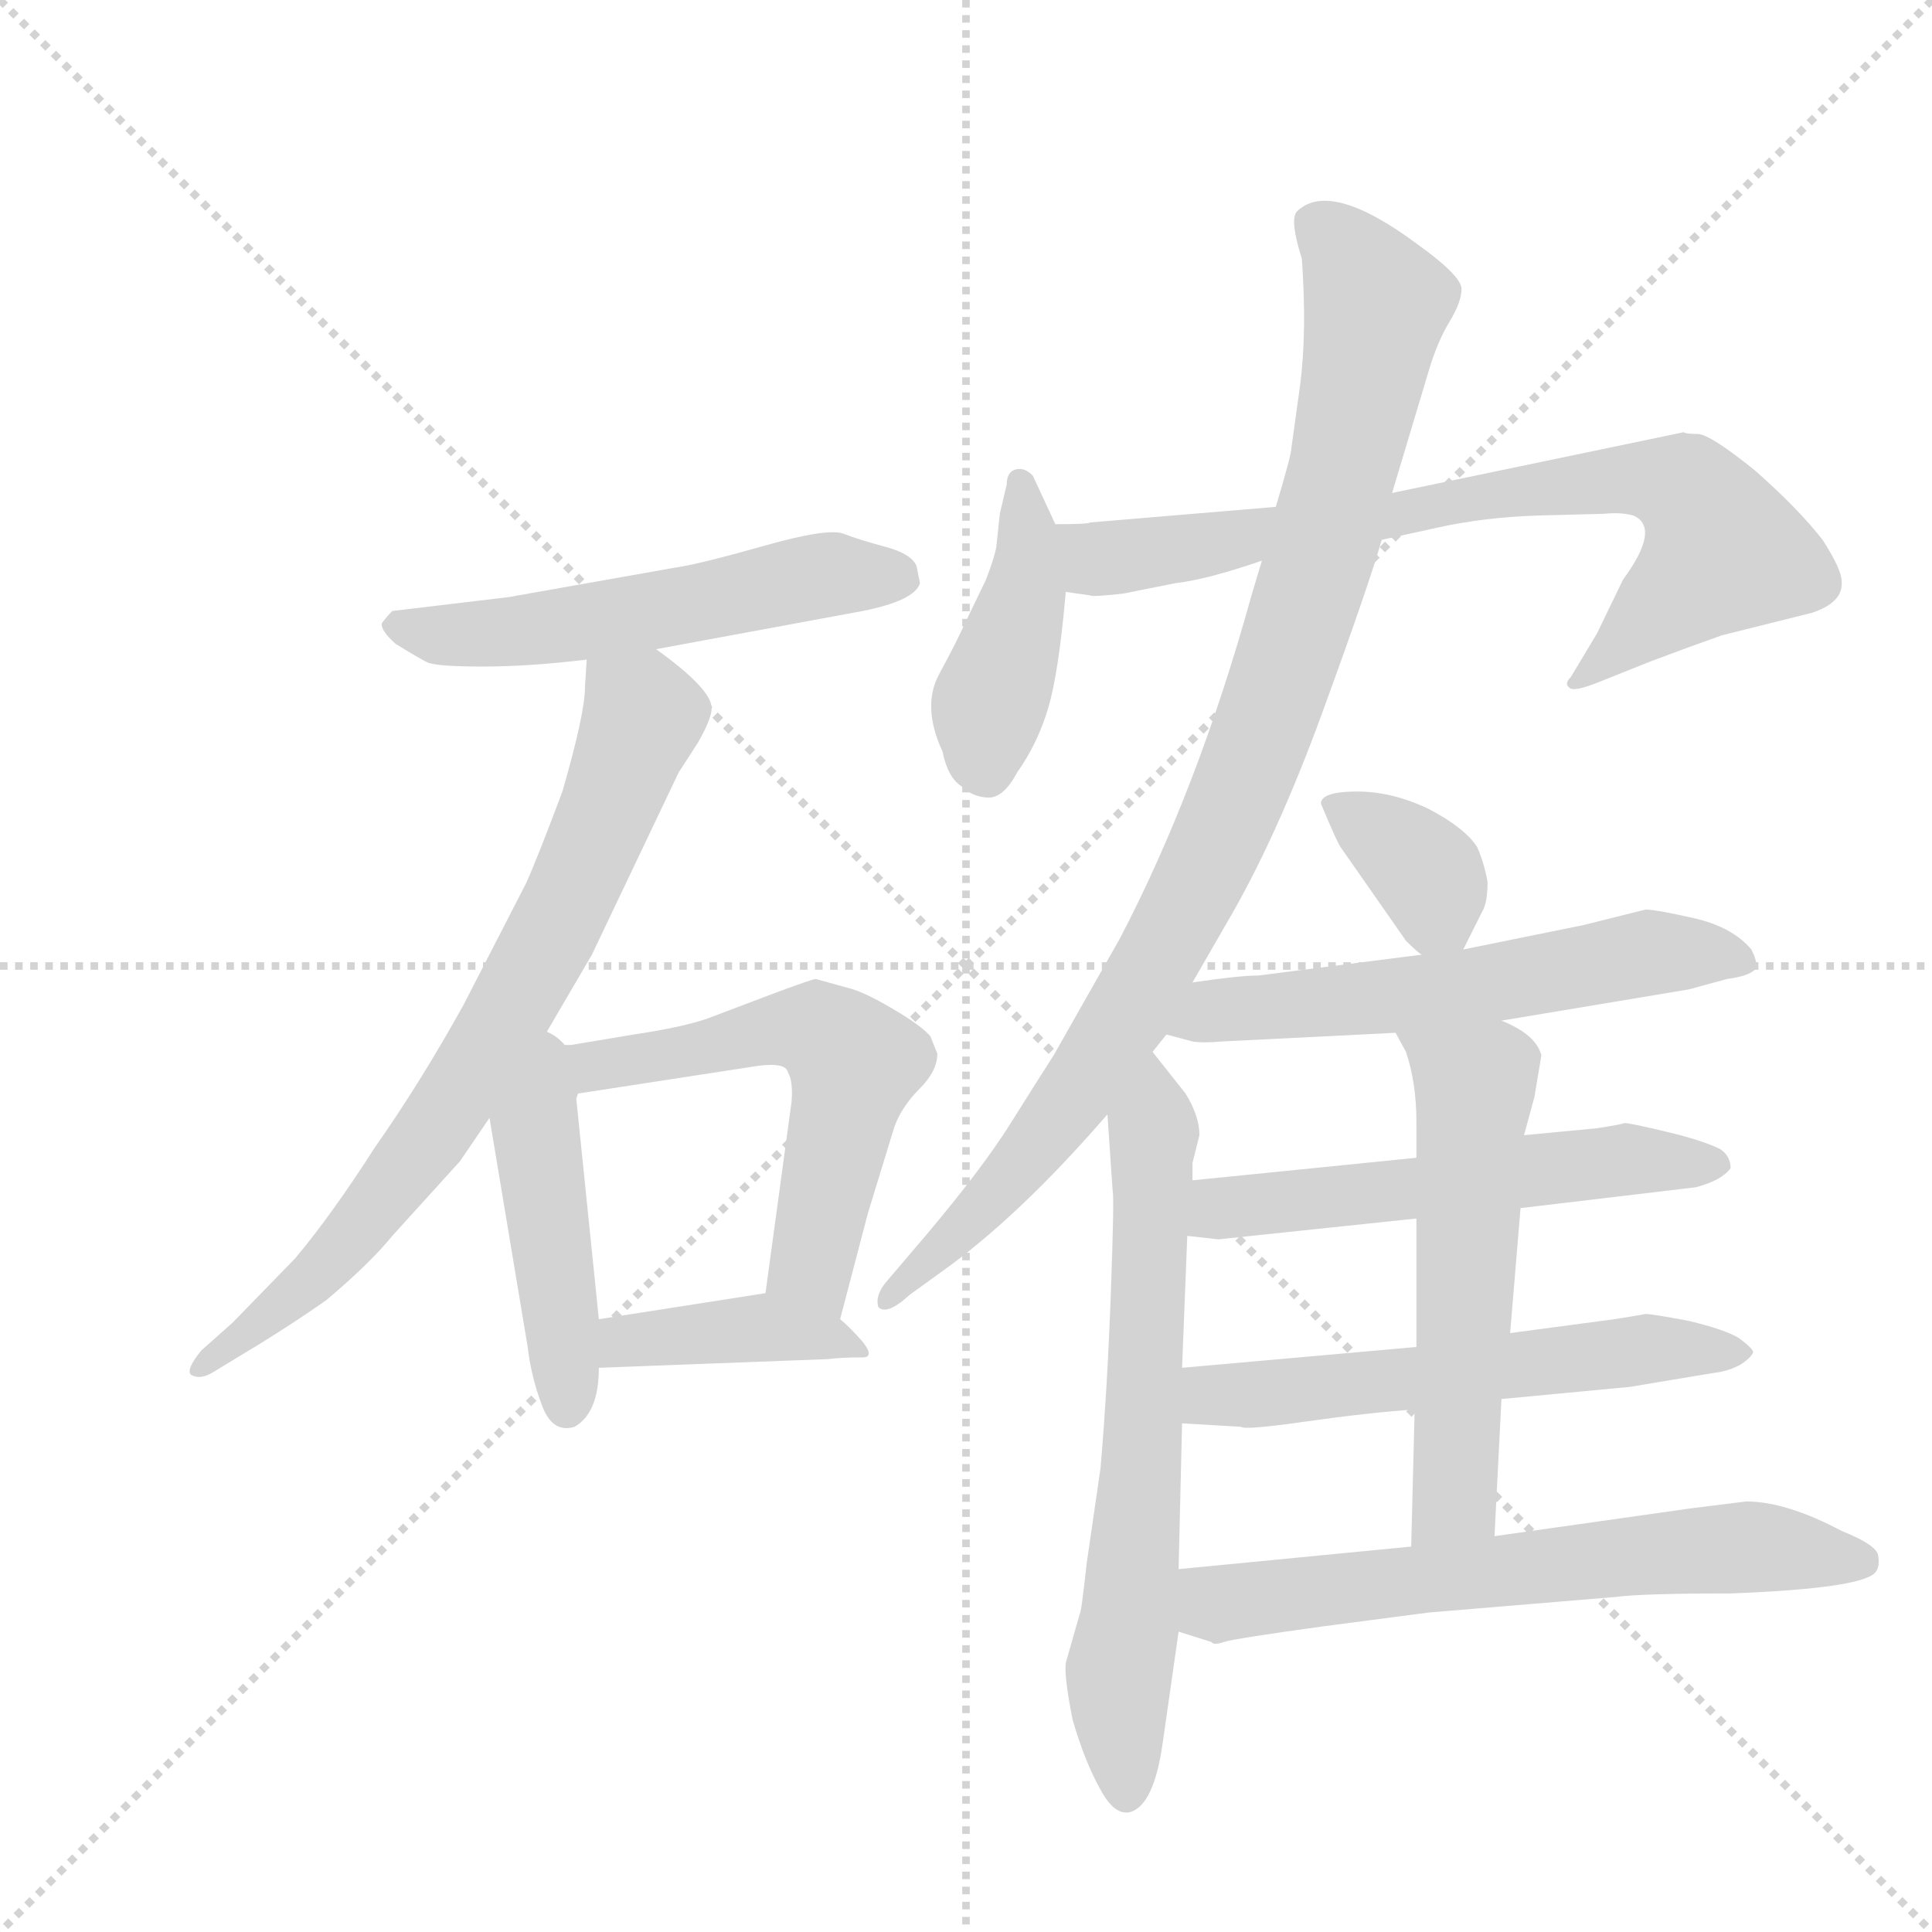 <svg version="1.1" viewBox="0 0 1024 1024" xmlns="http://www.w3.org/2000/svg">
  <g stroke="lightgray" stroke-dasharray="1,1" stroke-width="1" transform="scale(4, 4)">
    <line x1="0" y1="0" x2="256" y2="256"></line>
    <line x1="256" y1="0" x2="0" y2="256"></line>
    <line x1="128" y1="0" x2="128" y2="256"></line>
    <line x1="0" y1="128" x2="256" y2="128"></line>
  </g>
  <g transform="scale(0.92, -0.92) translate(60, -900)">
    <style type="text/css">
      
        @keyframes keyframes0 {
          from {
            stroke: blue;
            stroke-dashoffset: 549;
            stroke-width: 128;
          }
          64% {
            animation-timing-function: step-end;
            stroke: blue;
            stroke-dashoffset: 0;
            stroke-width: 128;
          }
          to {
            stroke: black;
            stroke-width: 1024;
          }
        }
        #make-me-a-hanzi-animation-0 {
          animation: keyframes0 0.697s both;
          animation-delay: 0s;
          animation-timing-function: linear;
        }
      
        @keyframes keyframes1 {
          from {
            stroke: blue;
            stroke-dashoffset: 753;
            stroke-width: 128;
          }
          71% {
            animation-timing-function: step-end;
            stroke: blue;
            stroke-dashoffset: 0;
            stroke-width: 128;
          }
          to {
            stroke: black;
            stroke-width: 1024;
          }
        }
        #make-me-a-hanzi-animation-1 {
          animation: keyframes1 0.863s both;
          animation-delay: 0.697s;
          animation-timing-function: linear;
        }
      
        @keyframes keyframes2 {
          from {
            stroke: blue;
            stroke-dashoffset: 456;
            stroke-width: 128;
          }
          60% {
            animation-timing-function: step-end;
            stroke: blue;
            stroke-dashoffset: 0;
            stroke-width: 128;
          }
          to {
            stroke: black;
            stroke-width: 1024;
          }
        }
        #make-me-a-hanzi-animation-2 {
          animation: keyframes2 0.621s both;
          animation-delay: 1.56s;
          animation-timing-function: linear;
        }
      
        @keyframes keyframes3 {
          from {
            stroke: blue;
            stroke-dashoffset: 588;
            stroke-width: 128;
          }
          66% {
            animation-timing-function: step-end;
            stroke: blue;
            stroke-dashoffset: 0;
            stroke-width: 128;
          }
          to {
            stroke: black;
            stroke-width: 1024;
          }
        }
        #make-me-a-hanzi-animation-3 {
          animation: keyframes3 0.729s both;
          animation-delay: 2.181s;
          animation-timing-function: linear;
        }
      
        @keyframes keyframes4 {
          from {
            stroke: blue;
            stroke-dashoffset: 401;
            stroke-width: 128;
          }
          57% {
            animation-timing-function: step-end;
            stroke: blue;
            stroke-dashoffset: 0;
            stroke-width: 128;
          }
          to {
            stroke: black;
            stroke-width: 1024;
          }
        }
        #make-me-a-hanzi-animation-4 {
          animation: keyframes4 0.576s both;
          animation-delay: 2.909s;
          animation-timing-function: linear;
        }
      
        @keyframes keyframes5 {
          from {
            stroke: blue;
            stroke-dashoffset: 425;
            stroke-width: 128;
          }
          58% {
            animation-timing-function: step-end;
            stroke: blue;
            stroke-dashoffset: 0;
            stroke-width: 128;
          }
          to {
            stroke: black;
            stroke-width: 1024;
          }
        }
        #make-me-a-hanzi-animation-5 {
          animation: keyframes5 0.596s both;
          animation-delay: 3.486s;
          animation-timing-function: linear;
        }
      
        @keyframes keyframes6 {
          from {
            stroke: blue;
            stroke-dashoffset: 777;
            stroke-width: 128;
          }
          72% {
            animation-timing-function: step-end;
            stroke: blue;
            stroke-dashoffset: 0;
            stroke-width: 128;
          }
          to {
            stroke: black;
            stroke-width: 1024;
          }
        }
        #make-me-a-hanzi-animation-6 {
          animation: keyframes6 0.882s both;
          animation-delay: 4.081s;
          animation-timing-function: linear;
        }
      
        @keyframes keyframes7 {
          from {
            stroke: blue;
            stroke-dashoffset: 967;
            stroke-width: 128;
          }
          76% {
            animation-timing-function: step-end;
            stroke: blue;
            stroke-dashoffset: 0;
            stroke-width: 128;
          }
          to {
            stroke: black;
            stroke-width: 1024;
          }
        }
        #make-me-a-hanzi-animation-7 {
          animation: keyframes7 1.037s both;
          animation-delay: 4.964s;
          animation-timing-function: linear;
        }
      
        @keyframes keyframes8 {
          from {
            stroke: blue;
            stroke-dashoffset: 675;
            stroke-width: 128;
          }
          69% {
            animation-timing-function: step-end;
            stroke: blue;
            stroke-dashoffset: 0;
            stroke-width: 128;
          }
          to {
            stroke: black;
            stroke-width: 1024;
          }
        }
        #make-me-a-hanzi-animation-8 {
          animation: keyframes8 0.799s both;
          animation-delay: 6.001s;
          animation-timing-function: linear;
        }
      
        @keyframes keyframes9 {
          from {
            stroke: blue;
            stroke-dashoffset: 352;
            stroke-width: 128;
          }
          53% {
            animation-timing-function: step-end;
            stroke: blue;
            stroke-dashoffset: 0;
            stroke-width: 128;
          }
          to {
            stroke: black;
            stroke-width: 1024;
          }
        }
        #make-me-a-hanzi-animation-9 {
          animation: keyframes9 0.536s both;
          animation-delay: 6.8s;
          animation-timing-function: linear;
        }
      
        @keyframes keyframes10 {
          from {
            stroke: blue;
            stroke-dashoffset: 586;
            stroke-width: 128;
          }
          66% {
            animation-timing-function: step-end;
            stroke: blue;
            stroke-dashoffset: 0;
            stroke-width: 128;
          }
          to {
            stroke: black;
            stroke-width: 1024;
          }
        }
        #make-me-a-hanzi-animation-10 {
          animation: keyframes10 0.727s both;
          animation-delay: 7.336s;
          animation-timing-function: linear;
        }
      
        @keyframes keyframes11 {
          from {
            stroke: blue;
            stroke-dashoffset: 561;
            stroke-width: 128;
          }
          65% {
            animation-timing-function: step-end;
            stroke: blue;
            stroke-dashoffset: 0;
            stroke-width: 128;
          }
          to {
            stroke: black;
            stroke-width: 1024;
          }
        }
        #make-me-a-hanzi-animation-11 {
          animation: keyframes11 0.707s both;
          animation-delay: 8.063s;
          animation-timing-function: linear;
        }
      
        @keyframes keyframes12 {
          from {
            stroke: blue;
            stroke-dashoffset: 576;
            stroke-width: 128;
          }
          65% {
            animation-timing-function: step-end;
            stroke: blue;
            stroke-dashoffset: 0;
            stroke-width: 128;
          }
          to {
            stroke: black;
            stroke-width: 1024;
          }
        }
        #make-me-a-hanzi-animation-12 {
          animation: keyframes12 0.719s both;
          animation-delay: 8.77s;
          animation-timing-function: linear;
        }
      
        @keyframes keyframes13 {
          from {
            stroke: blue;
            stroke-dashoffset: 567;
            stroke-width: 128;
          }
          65% {
            animation-timing-function: step-end;
            stroke: blue;
            stroke-dashoffset: 0;
            stroke-width: 128;
          }
          to {
            stroke: black;
            stroke-width: 1024;
          }
        }
        #make-me-a-hanzi-animation-13 {
          animation: keyframes13 0.711s both;
          animation-delay: 9.489s;
          animation-timing-function: linear;
        }
      
        @keyframes keyframes14 {
          from {
            stroke: blue;
            stroke-dashoffset: 650;
            stroke-width: 128;
          }
          68% {
            animation-timing-function: step-end;
            stroke: blue;
            stroke-dashoffset: 0;
            stroke-width: 128;
          }
          to {
            stroke: black;
            stroke-width: 1024;
          }
        }
        #make-me-a-hanzi-animation-14 {
          animation: keyframes14 0.779s both;
          animation-delay: 10.2s;
          animation-timing-function: linear;
        }
      
    </style>
    
      <path d="M 318 526 L 437 548 Q 467 554 470 564 L 468 574 Q 465 581 450 585 Q 435 589 426 592.5 Q 417 596 380 585.5 Q 343 575 329 573 L 233 556 L 166 548 Q 163 545 160 541 Q 159 537 168 529 Q 181 521 186 518.5 Q 191 516 218 516 Q 245 516 278 520 L 318 526 Z" fill="lightgray"></path>
    
      <path d="M 278 520 L 277 504 Q 277 489 264 444 Q 249 404 243 391 L 207 321 Q 182 276 156 239 Q 131 200 110 175 L 74 138 L 56 122 Q 47 111 50 108 Q 55 105 62 109 L 90 126 Q 111 139 128 151 Q 153 172 166 188 L 205 231 L 222 256 L 250 297 L 281 350 L 331 455 L 342 472 Q 350 486 350 492 Q 350 503 318 526 C 294 544 280 550 278 520 Z" fill="lightgray"></path>
    
      <path d="M 222 256 L 244 124 Q 246 107 252 91 Q 258 74 271 78 Q 285 86 285 112 L 285 140 L 272 267 L 273 270 C 277 319 211 325 222 256 Z" fill="lightgray"></path>
    
      <path d="M 424 140 L 440 201 L 455 250 Q 459 262 470 273 Q 480 283 480 293 L 476 303 Q 471 309 454 319 Q 437 329 428 331 L 410 336 Q 408 336 384 327 L 347 313 Q 332 308 305 304 L 269 298 Q 255 298 250 297 C 220 295 243 265 273 270 L 377 286 Q 393 288 394 282 Q 397 277 396 265 L 381 155 C 377 125 416 111 424 140 Z" fill="lightgray"></path>
    
      <path d="M 285 112 L 417 117 Q 425 118 437 118 Q 444 118 437 127 Q 429 136 424 140 C 403 159 403 159 381 155 L 285 140 C 255 135 255 111 285 112 Z" fill="lightgray"></path>
    
      <path d="M 548 598 L 535 626 Q 530 631 525 629.5 Q 520 628 520 621 L 516 604 L 514 585 Q 513 579 508 566 L 495 539 Q 491 530 481 511.5 Q 471 493 483 467 Q 486 452 494 447 Q 500 441 509 440.5 Q 518 440 526 455 Q 538 472 544 492.5 Q 550 513 554 559 L 548 598 Z" fill="lightgray"></path>
    
      <path d="M 736 589 L 768 596 Q 795 602 826 603 L 864 604 Q 874 605 881 603 Q 897 596 875 566 L 860 535 L 845 510 Q 841 506 844 504 Q 846 501 861 507 L 891 519 Q 915 528 932 534 L 984 547 Q 1002 553 1001 565 Q 1001 572 990 589 Q 976 607 951 629 Q 925 650 918 650 Q 911 650 910 651 L 742 616 L 675 608 L 568 599 Q 567 598 548 598 C 518 597 524 563 554 559 L 568 557 Q 569 556 587 558 L 617 564 Q 635 566 667 577 L 736 589 Z" fill="lightgray"></path>
    
      <path d="M 627 334 L 646 367 Q 675 416 702 490 Q 729 564 736 589 L 742 616 L 763 686 Q 768 703 775 714.5 Q 782 726 782 733.5 Q 782 741 757 759 Q 706 797 687 778 Q 683 773 690 751 Q 693 709 689 678 L 684 642 Q 684 638 675 608 L 667 577 L 661 557 Q 630 445 585 359 L 547 292 Q 538 278 522 252.5 Q 506 227 474 189 L 451 162 Q 444 154 446 147 Q 451 142 464 154 L 482 167 Q 527 199 578 258 L 604 294 L 612 304 L 627 334 Z" fill="lightgray"></path>
    
      <path d="M 578 258 L 581 214 Q 582 211 580 156 Q 578 100 574 54 L 566 -1 Q 563 -29 562 -30 L 554 -58 Q 553 -66 558 -91 Q 565 -115 574 -131 Q 582 -146 591 -144 Q 605 -140 610 -103 L 619 -40 L 619 -4 L 621 80 L 621 112 L 624 188 L 627 220 L 627 230 L 631 246 Q 631 257 623 270 L 604 294 C 585 318 576 288 578 258 Z" fill="lightgray"></path>
    
      <path d="M 783 353 L 794 375 Q 797 380 797 392 Q 795 403 791 412 Q 784 423 763 434 Q 742 444 722 444 Q 701 444 701 437 Q 711 413 713 411 L 750 358 Q 756 352 759 350 C 775 337 775 337 783 353 Z" fill="lightgray"></path>
    
      <path d="M 805 312 L 913 330 L 935 336 Q 950 338 952 343 Q 952 347 949 353 Q 938 366 916 371 Q 894 376 888 376 L 852 367 L 783 353 L 759 350 L 665 338 Q 654 338 627 334 C 597 330 583 312 612 304 L 627 300 Q 633 299 644 300 L 744 305 L 805 312 Z" fill="lightgray"></path>
    
      <path d="M 816 204 L 917 216 Q 932 220 937 227 Q 937 234 931 238 Q 921 243 900 248 Q 879 253 876 253 Q 873 252 860 250 L 818 246 L 756 233 L 627 220 C 597 217 594 191 624 188 L 642 186 L 756 198 L 816 204 Z" fill="lightgray"></path>
    
      <path d="M 805 94 L 879 101 L 927 109 Q 936 110 943 114 Q 949 118 950 121 Q 950 123 942 129 Q 934 134 913 139 Q 892 143 888 143 Q 883 142 870 140 L 810 132 L 756 124 L 621 112 C 591 109 591 82 621 80 L 655 78 Q 657 76 692 81 Q 727 86 755 88 L 805 94 Z" fill="lightgray"></path>
    
      <path d="M 810 132 L 816 204 L 818 246 L 824 268 L 828 292 Q 825 304 805 312 C 778 325 730 331 744 305 L 750 294 Q 756 276 756 254 L 756 233 L 756 198 L 756 124 L 755 88 L 753 9 C 752 -21 799 -15 801 15 L 805 94 L 810 132 Z" fill="lightgray"></path>
    
      <path d="M 619 -40 L 638 -46 Q 639 -48 645 -46 Q 651 -44 702 -37 L 763 -29 L 871 -20 Q 886 -18 937 -18 Q 1016 -15 1021 -5 Q 1023 -2 1022 4 Q 1021 10 1001 18 Q 969 35 946 35 L 914 31 L 801 15 L 753 9 L 619 -4 C 589 -7 590 -31 619 -40 Z" fill="lightgray"></path>
    
    
      <clipPath id="make-me-a-hanzi-clip-0">
        <path d="M 318 526 L 437 548 Q 467 554 470 564 L 468 574 Q 465 581 450 585 Q 435 589 426 592.5 Q 417 596 380 585.5 Q 343 575 329 573 L 233 556 L 166 548 Q 163 545 160 541 Q 159 537 168 529 Q 181 521 186 518.5 Q 191 516 218 516 Q 245 516 278 520 L 318 526 Z"></path>
      </clipPath>
      <path clip-path="url(#make-me-a-hanzi-clip-0)" d="M 170 539 L 238 536 L 419 569 L 460 567" fill="none" id="make-me-a-hanzi-animation-0" stroke-dasharray="421 842" stroke-linecap="round"></path>
    
      <clipPath id="make-me-a-hanzi-clip-1">
        <path d="M 278 520 L 277 504 Q 277 489 264 444 Q 249 404 243 391 L 207 321 Q 182 276 156 239 Q 131 200 110 175 L 74 138 L 56 122 Q 47 111 50 108 Q 55 105 62 109 L 90 126 Q 111 139 128 151 Q 153 172 166 188 L 205 231 L 222 256 L 250 297 L 281 350 L 331 455 L 342 472 Q 350 486 350 492 Q 350 503 318 526 C 294 544 280 550 278 520 Z"></path>
      </clipPath>
      <path clip-path="url(#make-me-a-hanzi-clip-1)" d="M 285 516 L 310 487 L 269 385 L 227 306 L 184 240 L 134 178 L 92 138 L 56 114" fill="none" id="make-me-a-hanzi-animation-1" stroke-dasharray="625 1250" stroke-linecap="round"></path>
    
      <clipPath id="make-me-a-hanzi-clip-2">
        <path d="M 222 256 L 244 124 Q 246 107 252 91 Q 258 74 271 78 Q 285 86 285 112 L 285 140 L 272 267 L 273 270 C 277 319 211 325 222 256 Z"></path>
      </clipPath>
      <path clip-path="url(#make-me-a-hanzi-clip-2)" d="M 250 289 L 248 250 L 267 90" fill="none" id="make-me-a-hanzi-animation-2" stroke-dasharray="328 656" stroke-linecap="round"></path>
    
      <clipPath id="make-me-a-hanzi-clip-3">
        <path d="M 424 140 L 440 201 L 455 250 Q 459 262 470 273 Q 480 283 480 293 L 476 303 Q 471 309 454 319 Q 437 329 428 331 L 410 336 Q 408 336 384 327 L 347 313 Q 332 308 305 304 L 269 298 Q 255 298 250 297 C 220 295 243 265 273 270 L 377 286 Q 393 288 394 282 Q 397 277 396 265 L 381 155 C 377 125 416 111 424 140 Z"></path>
      </clipPath>
      <path clip-path="url(#make-me-a-hanzi-clip-3)" d="M 254 293 L 279 285 L 401 308 L 422 299 L 432 287 L 408 171 L 419 149" fill="none" id="make-me-a-hanzi-animation-3" stroke-dasharray="460 920" stroke-linecap="round"></path>
    
      <clipPath id="make-me-a-hanzi-clip-4">
        <path d="M 285 112 L 417 117 Q 425 118 437 118 Q 444 118 437 127 Q 429 136 424 140 C 403 159 403 159 381 155 L 285 140 C 255 135 255 111 285 112 Z"></path>
      </clipPath>
      <path clip-path="url(#make-me-a-hanzi-clip-4)" d="M 292 119 L 300 127 L 377 135 L 413 131 L 431 122" fill="none" id="make-me-a-hanzi-animation-4" stroke-dasharray="273 546" stroke-linecap="round"></path>
    
      <clipPath id="make-me-a-hanzi-clip-5">
        <path d="M 548 598 L 535 626 Q 530 631 525 629.5 Q 520 628 520 621 L 516 604 L 514 585 Q 513 579 508 566 L 495 539 Q 491 530 481 511.5 Q 471 493 483 467 Q 486 452 494 447 Q 500 441 509 440.5 Q 518 440 526 455 Q 538 472 544 492.5 Q 550 513 554 559 L 548 598 Z"></path>
      </clipPath>
      <path clip-path="url(#make-me-a-hanzi-clip-5)" d="M 528 622 L 531 562 L 509 492 L 508 456" fill="none" id="make-me-a-hanzi-animation-5" stroke-dasharray="297 594" stroke-linecap="round"></path>
    
      <clipPath id="make-me-a-hanzi-clip-6">
        <path d="M 736 589 L 768 596 Q 795 602 826 603 L 864 604 Q 874 605 881 603 Q 897 596 875 566 L 860 535 L 845 510 Q 841 506 844 504 Q 846 501 861 507 L 891 519 Q 915 528 932 534 L 984 547 Q 1002 553 1001 565 Q 1001 572 990 589 Q 976 607 951 629 Q 925 650 918 650 Q 911 650 910 651 L 742 616 L 675 608 L 568 599 Q 567 598 548 598 C 518 597 524 563 554 559 L 568 557 Q 569 556 587 558 L 617 564 Q 635 566 667 577 L 736 589 Z"></path>
      </clipPath>
      <path clip-path="url(#make-me-a-hanzi-clip-6)" d="M 555 592 L 572 578 L 860 623 L 907 620 L 921 607 L 932 582 L 847 506" fill="none" id="make-me-a-hanzi-animation-6" stroke-dasharray="649 1298" stroke-linecap="round"></path>
    
      <clipPath id="make-me-a-hanzi-clip-7">
        <path d="M 627 334 L 646 367 Q 675 416 702 490 Q 729 564 736 589 L 742 616 L 763 686 Q 768 703 775 714.5 Q 782 726 782 733.5 Q 782 741 757 759 Q 706 797 687 778 Q 683 773 690 751 Q 693 709 689 678 L 684 642 Q 684 638 675 608 L 667 577 L 661 557 Q 630 445 585 359 L 547 292 Q 538 278 522 252.5 Q 506 227 474 189 L 451 162 Q 444 154 446 147 Q 451 142 464 154 L 482 167 Q 527 199 578 258 L 604 294 L 612 304 L 627 334 Z"></path>
      </clipPath>
      <path clip-path="url(#make-me-a-hanzi-clip-7)" d="M 697 772 L 718 753 L 733 724 L 707 603 L 661 462 L 592 320 L 547 253 L 509 207 L 450 154" fill="none" id="make-me-a-hanzi-animation-7" stroke-dasharray="839 1678" stroke-linecap="round"></path>
    
      <clipPath id="make-me-a-hanzi-clip-8">
        <path d="M 578 258 L 581 214 Q 582 211 580 156 Q 578 100 574 54 L 566 -1 Q 563 -29 562 -30 L 554 -58 Q 553 -66 558 -91 Q 565 -115 574 -131 Q 582 -146 591 -144 Q 605 -140 610 -103 L 619 -40 L 619 -4 L 621 80 L 621 112 L 624 188 L 627 220 L 627 230 L 631 246 Q 631 257 623 270 L 604 294 C 585 318 576 288 578 258 Z"></path>
      </clipPath>
      <path clip-path="url(#make-me-a-hanzi-clip-8)" d="M 604 285 L 599 85 L 584 -67 L 589 -133" fill="none" id="make-me-a-hanzi-animation-8" stroke-dasharray="547 1094" stroke-linecap="round"></path>
    
      <clipPath id="make-me-a-hanzi-clip-9">
        <path d="M 783 353 L 794 375 Q 797 380 797 392 Q 795 403 791 412 Q 784 423 763 434 Q 742 444 722 444 Q 701 444 701 437 Q 711 413 713 411 L 750 358 Q 756 352 759 350 C 775 337 775 337 783 353 Z"></path>
      </clipPath>
      <path clip-path="url(#make-me-a-hanzi-clip-9)" d="M 712 431 L 761 398 L 776 364" fill="none" id="make-me-a-hanzi-animation-9" stroke-dasharray="224 448" stroke-linecap="round"></path>
    
      <clipPath id="make-me-a-hanzi-clip-10">
        <path d="M 805 312 L 913 330 L 935 336 Q 950 338 952 343 Q 952 347 949 353 Q 938 366 916 371 Q 894 376 888 376 L 852 367 L 783 353 L 759 350 L 665 338 Q 654 338 627 334 C 597 330 583 312 612 304 L 627 300 Q 633 299 644 300 L 744 305 L 805 312 Z"></path>
      </clipPath>
      <path clip-path="url(#make-me-a-hanzi-clip-10)" d="M 621 306 L 638 317 L 764 328 L 890 351 L 945 346" fill="none" id="make-me-a-hanzi-animation-10" stroke-dasharray="458 916" stroke-linecap="round"></path>
    
      <clipPath id="make-me-a-hanzi-clip-11">
        <path d="M 816 204 L 917 216 Q 932 220 937 227 Q 937 234 931 238 Q 921 243 900 248 Q 879 253 876 253 Q 873 252 860 250 L 818 246 L 756 233 L 627 220 C 597 217 594 191 624 188 L 642 186 L 756 198 L 816 204 Z"></path>
      </clipPath>
      <path clip-path="url(#make-me-a-hanzi-clip-11)" d="M 629 193 L 643 204 L 827 227 L 929 230" fill="none" id="make-me-a-hanzi-animation-11" stroke-dasharray="433 866" stroke-linecap="round"></path>
    
      <clipPath id="make-me-a-hanzi-clip-12">
        <path d="M 805 94 L 879 101 L 927 109 Q 936 110 943 114 Q 949 118 950 121 Q 950 123 942 129 Q 934 134 913 139 Q 892 143 888 143 Q 883 142 870 140 L 810 132 L 756 124 L 621 112 C 591 109 591 82 621 80 L 655 78 Q 657 76 692 81 Q 727 86 755 88 L 805 94 Z"></path>
      </clipPath>
      <path clip-path="url(#make-me-a-hanzi-clip-12)" d="M 627 85 L 645 97 L 887 123 L 942 121" fill="none" id="make-me-a-hanzi-animation-12" stroke-dasharray="448 896" stroke-linecap="round"></path>
    
      <clipPath id="make-me-a-hanzi-clip-13">
        <path d="M 810 132 L 816 204 L 818 246 L 824 268 L 828 292 Q 825 304 805 312 C 778 325 730 331 744 305 L 750 294 Q 756 276 756 254 L 756 233 L 756 198 L 756 124 L 755 88 L 753 9 C 752 -21 799 -15 801 15 L 805 94 L 810 132 Z"></path>
      </clipPath>
      <path clip-path="url(#make-me-a-hanzi-clip-13)" d="M 752 302 L 790 271 L 779 40 L 758 17" fill="none" id="make-me-a-hanzi-animation-13" stroke-dasharray="439 878" stroke-linecap="round"></path>
    
      <clipPath id="make-me-a-hanzi-clip-14">
        <path d="M 619 -40 L 638 -46 Q 639 -48 645 -46 Q 651 -44 702 -37 L 763 -29 L 871 -20 Q 886 -18 937 -18 Q 1016 -15 1021 -5 Q 1023 -2 1022 4 Q 1021 10 1001 18 Q 969 35 946 35 L 914 31 L 801 15 L 753 9 L 619 -4 C 589 -7 590 -31 619 -40 Z"></path>
      </clipPath>
      <path clip-path="url(#make-me-a-hanzi-clip-14)" d="M 627 -10 L 642 -24 L 933 8 L 1013 0" fill="none" id="make-me-a-hanzi-animation-14" stroke-dasharray="522 1044" stroke-linecap="round"></path>
    
  </g>
</svg>